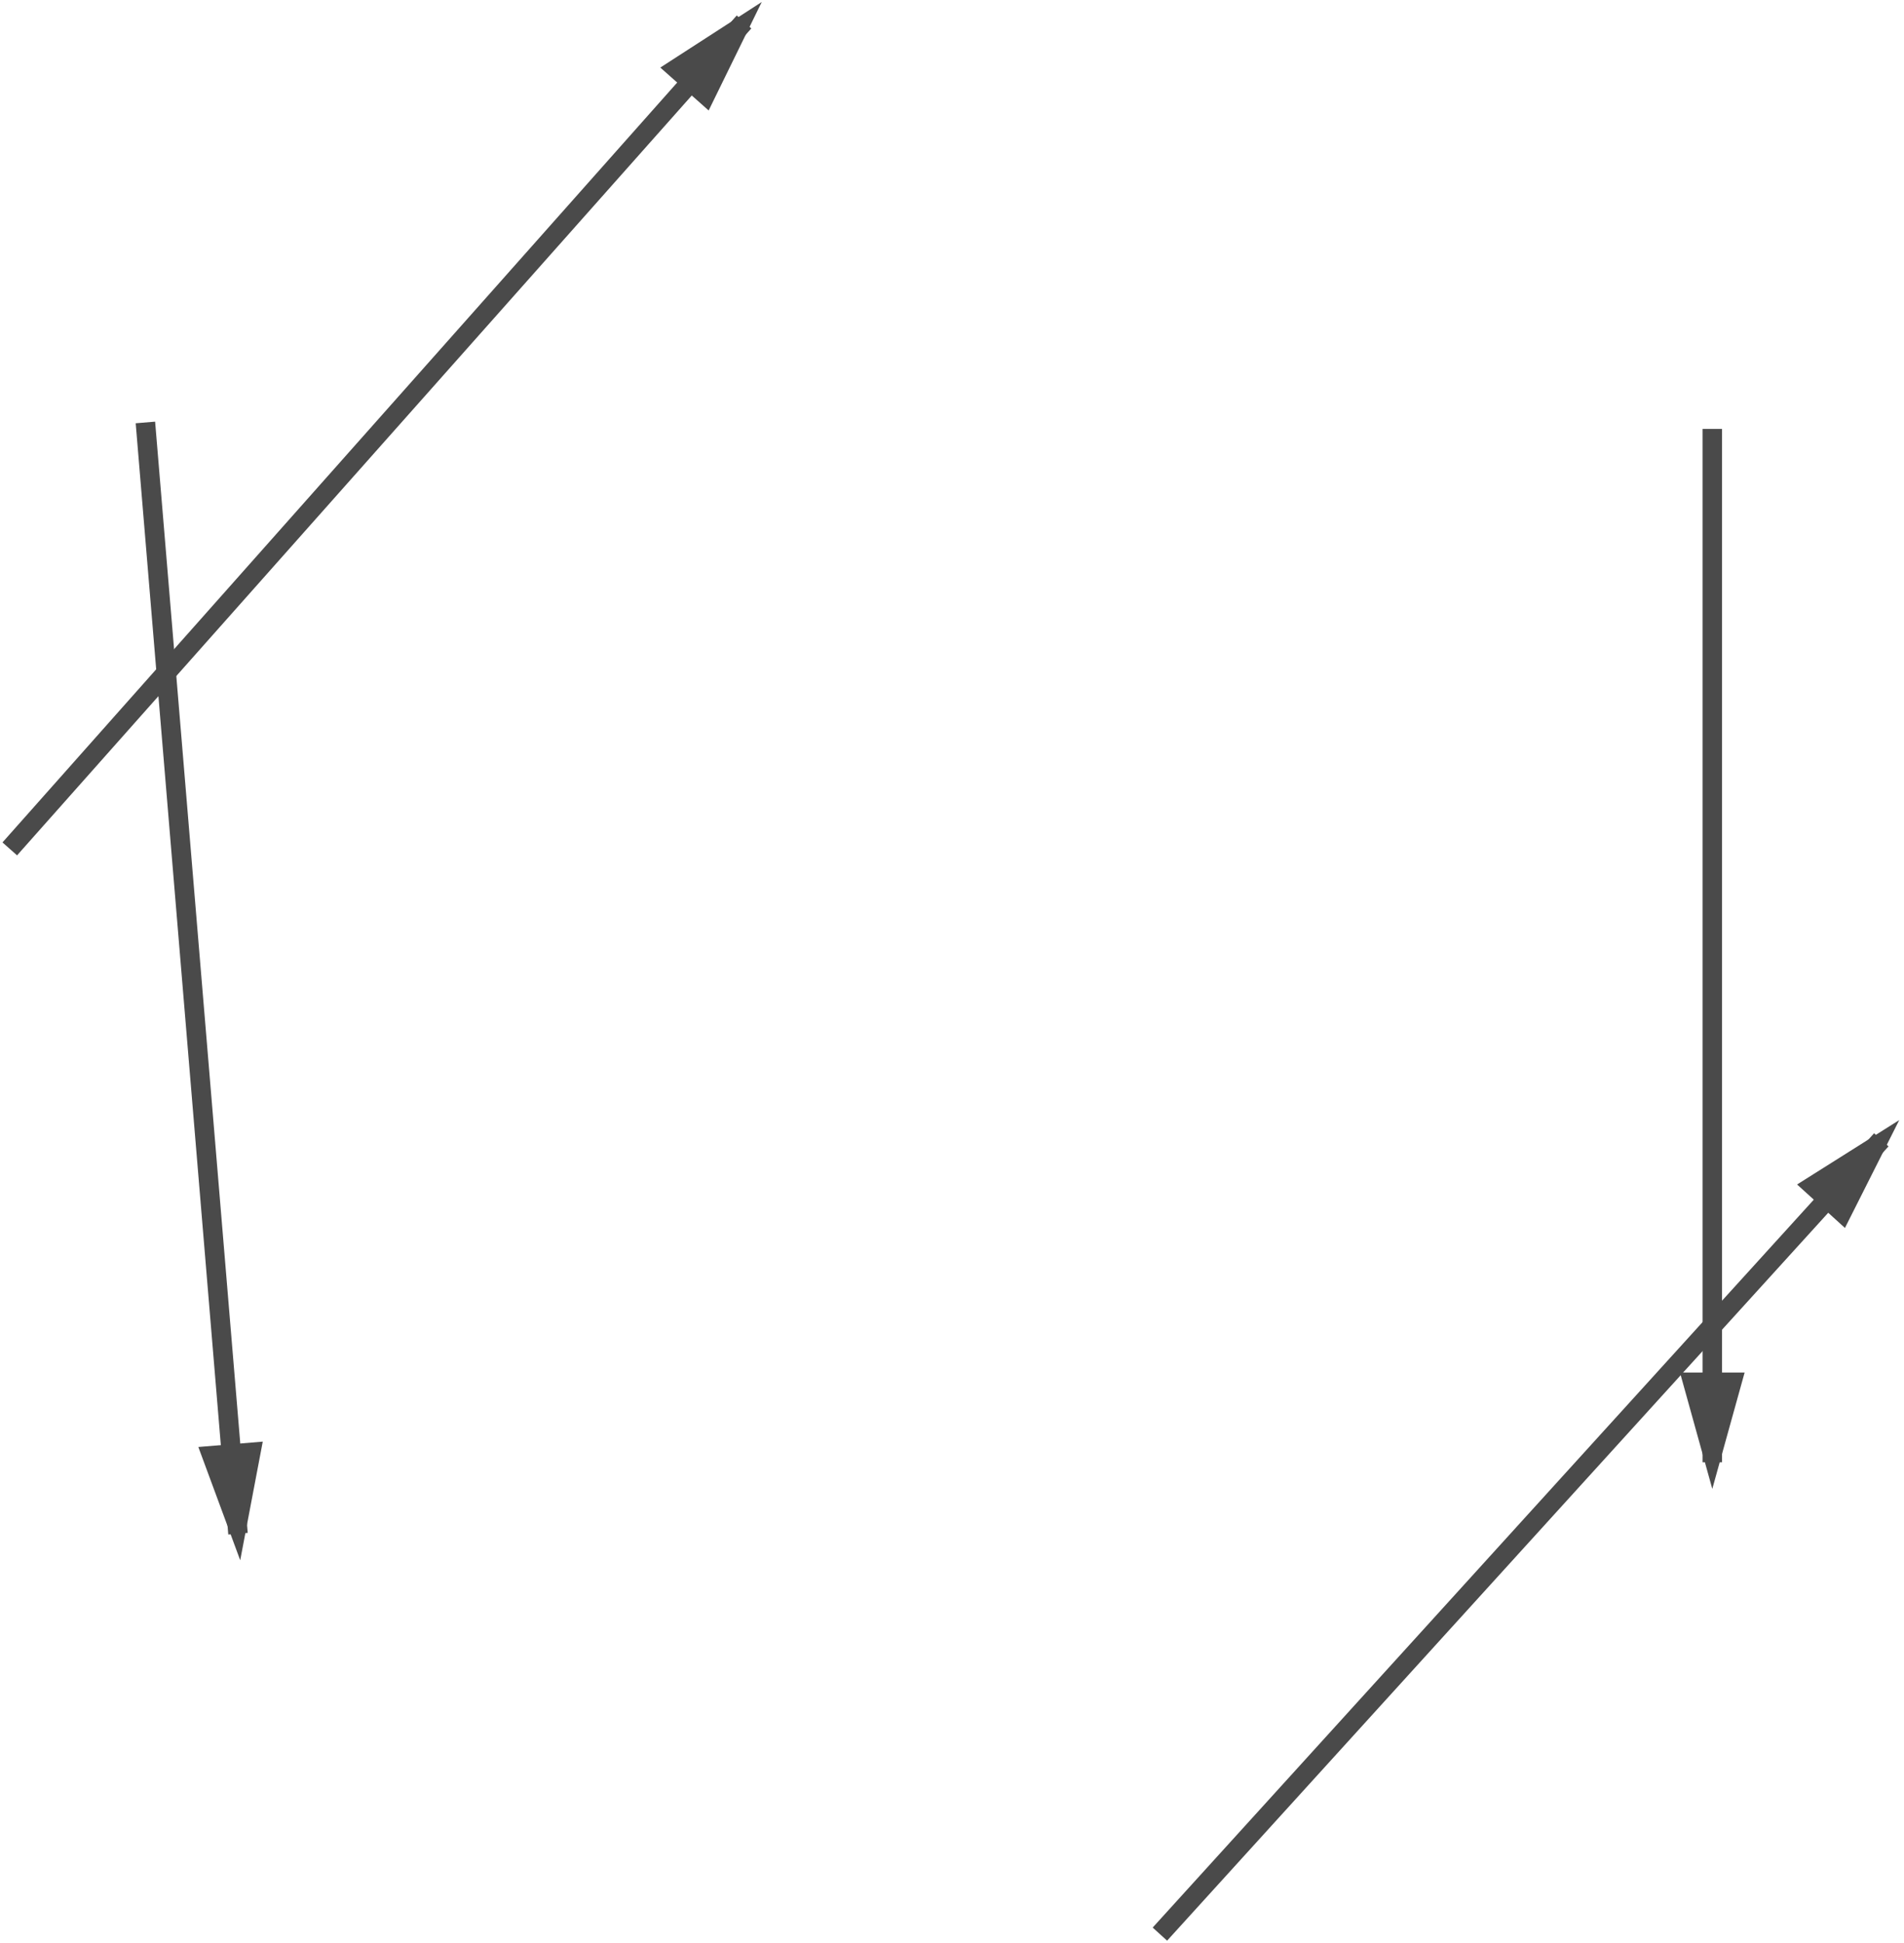 <?xml version="1.0" encoding="UTF-8" standalone="no"?>
<svg width="293px" height="299px" viewBox="0 0 293 299" version="1.1" xmlns="http://www.w3.org/2000/svg" xmlns:xlink="http://www.w3.org/1999/xlink" xmlns:sketch="http://www.bohemiancoding.com/sketch/ns">
    <!-- Generator: Sketch 3.4 (15575) - http://www.bohemiancoding.com/sketch -->
    <title>Group</title>
    <desc>Created with Sketch.</desc>
    <defs></defs>
    <g id="Page-1" stroke="none" stroke-width="1" fill="none" fill-rule="evenodd" sketch:type="MSPage">
        <g id="Orange-Blank" sketch:type="MSArtboardGroup" transform="translate(-1986, -294)" stroke="#4A4A4A" stroke-width="3" stroke-linecap="square" fill="#4A4A4A">
            <g id="Group" sketch:type="MSLayerGroup" transform="translate(1988, 298)">
                <path d="M20.5,62.5 L34.5,230.5" id="Line-Copy-8" sketch:type="MSShapeGroup"></path>
                <path id="Line-Copy-8-decoration-1" d="M34.5,230.5 L36.593,219.488 L30.613,219.986 L34.5,230.5 Z"></path>
                <path d="M261.5,63.5 L261.5,219.5" id="Line-Copy-10" sketch:type="MSShapeGroup"></path>
                <path id="Line-Copy-10-decoration-1" d="M261.5,219.5 L264.5,208.7 L258.5,208.7 L261.5,219.5 Z"></path>
                <path d="M177.5,292.5 L286.5,172.5" id="Line-Copy-7" sketch:type="MSShapeGroup"></path>
                <path id="Line-Copy-7-decoration-1" d="M286.5,172.5 L277.018,178.477 L281.459,182.511 L286.5,172.5 Z"></path>
                <path d="M0.5,125.5 L111.5,0.5" id="Line-Copy-9" sketch:type="MSShapeGroup"></path>
                <path id="Line-Copy-9-decoration-1" d="M111.5,0.5 L102.086,6.584 L106.572,10.568 L111.5,0.5 Z"></path>
            </g>
        </g>
    </g>
</svg>